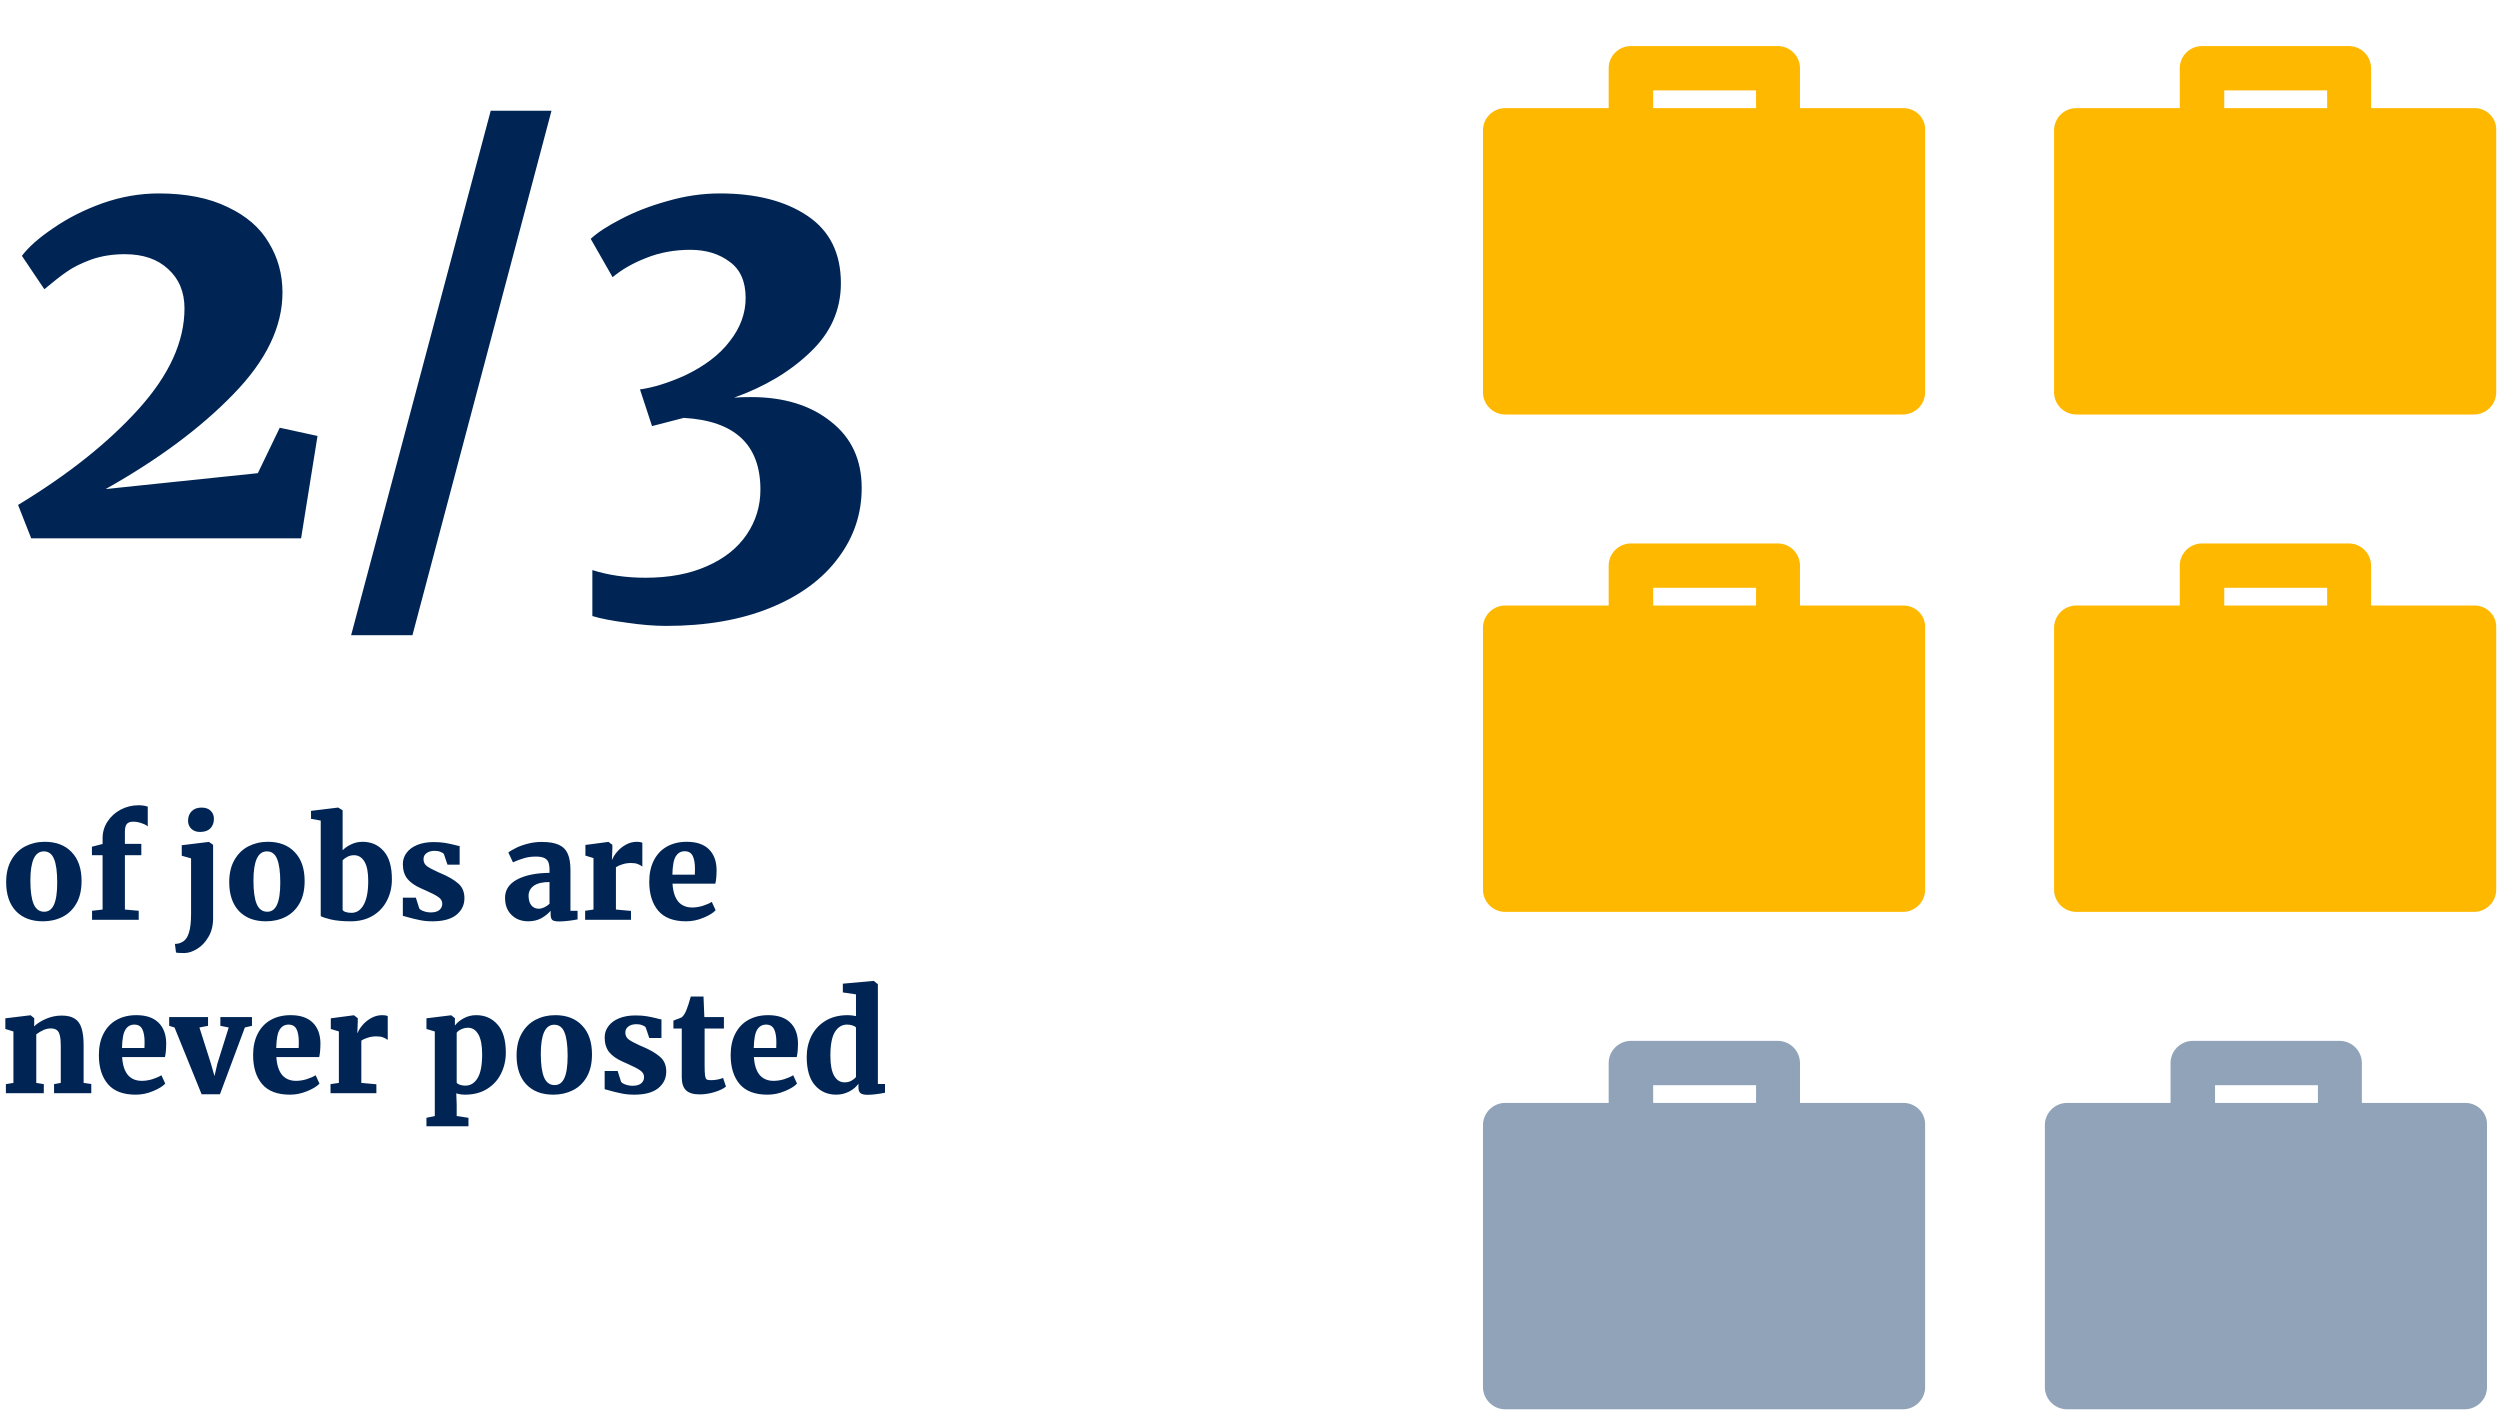<svg width="274" height="155" viewBox="0 0 274 155" fill="none" xmlns="http://www.w3.org/2000/svg">
<path d="M0.675 96.686C0.675 95.726 0.865 94.916 1.245 94.256C1.625 93.586 2.135 93.086 2.775 92.756C3.425 92.426 4.135 92.261 4.905 92.261C6.165 92.261 7.15 92.641 7.86 93.401C8.58 94.151 8.94 95.201 8.94 96.551C8.94 97.541 8.75 98.366 8.37 99.026C7.99 99.686 7.48 100.176 6.84 100.496C6.2 100.816 5.485 100.976 4.695 100.976C3.445 100.976 2.46 100.601 1.74 99.851C1.03 99.091 0.675 98.036 0.675 96.686ZM4.845 99.926C5.325 99.926 5.68 99.671 5.91 99.161C6.15 98.641 6.27 97.831 6.27 96.731C6.27 95.561 6.155 94.701 5.925 94.151C5.705 93.591 5.33 93.311 4.8 93.311C3.82 93.311 3.33 94.376 3.33 96.506C3.33 97.666 3.45 98.526 3.69 99.086C3.93 99.646 4.315 99.926 4.845 99.926ZM11.244 93.731H10.074V92.801L11.244 92.501V91.871C11.244 91.201 11.424 90.591 11.784 90.041C12.144 89.491 12.624 89.056 13.224 88.736C13.834 88.416 14.489 88.256 15.189 88.256C15.559 88.256 15.894 88.306 16.194 88.406V90.581C16.084 90.461 15.869 90.346 15.549 90.236C15.229 90.116 14.914 90.056 14.604 90.056C14.274 90.056 14.039 90.141 13.899 90.311C13.759 90.481 13.689 90.761 13.689 91.151V92.486H15.489V93.731H13.689V99.686L15.204 99.821V100.811H10.089V99.821L11.244 99.686V93.731ZM21.915 91.181C21.525 91.181 21.21 91.066 20.97 90.836C20.73 90.606 20.61 90.311 20.61 89.951C20.61 89.531 20.74 89.186 21 88.916C21.27 88.646 21.63 88.511 22.08 88.511C22.52 88.511 22.855 88.626 23.085 88.856C23.325 89.086 23.445 89.381 23.445 89.741C23.445 90.171 23.315 90.521 23.055 90.791C22.795 91.051 22.42 91.181 21.93 91.181H21.915ZM19.92 92.636L22.875 92.276H22.905L23.355 92.591V100.661C23.355 101.441 23.185 102.116 22.845 102.686C22.515 103.256 22.105 103.691 21.615 103.991C21.135 104.291 20.67 104.446 20.22 104.456C19.72 104.456 19.41 104.436 19.29 104.396L19.17 103.451C19.45 103.451 19.7 103.391 19.92 103.271C20.28 103.101 20.54 102.761 20.7 102.251C20.86 101.751 20.94 101.061 20.94 100.181V94.076L19.92 93.791V92.636ZM25.123 96.686C25.123 95.726 25.313 94.916 25.693 94.256C26.073 93.586 26.583 93.086 27.223 92.756C27.873 92.426 28.583 92.261 29.353 92.261C30.613 92.261 31.598 92.641 32.308 93.401C33.028 94.151 33.388 95.201 33.388 96.551C33.388 97.541 33.198 98.366 32.818 99.026C32.438 99.686 31.928 100.176 31.288 100.496C30.648 100.816 29.933 100.976 29.143 100.976C27.893 100.976 26.908 100.601 26.188 99.851C25.478 99.091 25.123 98.036 25.123 96.686ZM29.293 99.926C29.773 99.926 30.128 99.671 30.358 99.161C30.598 98.641 30.718 97.831 30.718 96.731C30.718 95.561 30.603 94.701 30.373 94.151C30.153 93.591 29.778 93.311 29.248 93.311C28.268 93.311 27.778 94.376 27.778 96.506C27.778 97.666 27.898 98.526 28.138 99.086C28.378 99.646 28.763 99.926 29.293 99.926ZM34.087 88.871L37.042 88.511H37.072L37.552 88.811V93.191C37.812 92.921 38.132 92.701 38.512 92.531C38.892 92.351 39.297 92.261 39.727 92.261C40.687 92.261 41.462 92.601 42.052 93.281C42.652 93.951 42.952 94.981 42.952 96.371C42.952 97.241 42.767 98.026 42.397 98.726C42.037 99.426 41.517 99.976 40.837 100.376C40.157 100.776 39.362 100.976 38.452 100.976C37.592 100.976 36.872 100.911 36.292 100.781C35.712 100.641 35.332 100.516 35.152 100.406V89.936L34.087 89.741V88.871ZM38.797 93.731C38.547 93.731 38.312 93.786 38.092 93.896C37.872 94.006 37.692 94.136 37.552 94.286V99.716C37.592 99.816 37.702 99.896 37.882 99.956C38.072 100.016 38.287 100.046 38.527 100.046C39.087 100.046 39.532 99.751 39.862 99.161C40.192 98.571 40.357 97.701 40.357 96.551C40.357 95.581 40.217 94.871 39.937 94.421C39.657 93.961 39.277 93.731 38.797 93.731ZM45.952 99.566C46.022 99.676 46.182 99.776 46.432 99.866C46.692 99.956 46.952 100.001 47.212 100.001C47.622 100.001 47.932 99.916 48.142 99.746C48.362 99.566 48.472 99.336 48.472 99.056C48.472 98.756 48.332 98.511 48.052 98.321C47.772 98.121 47.312 97.881 46.672 97.601L46.102 97.346C45.452 97.056 44.962 96.706 44.632 96.296C44.312 95.876 44.152 95.346 44.152 94.706C44.152 94.246 44.287 93.836 44.557 93.476C44.827 93.106 45.217 92.816 45.727 92.606C46.237 92.396 46.837 92.291 47.527 92.291C48.007 92.291 48.422 92.321 48.772 92.381C49.122 92.441 49.477 92.516 49.837 92.606C50.077 92.676 50.257 92.716 50.377 92.726V94.766H49.042L48.652 93.611C48.602 93.521 48.482 93.441 48.292 93.371C48.102 93.291 47.887 93.251 47.647 93.251C47.267 93.251 46.967 93.336 46.747 93.506C46.527 93.666 46.417 93.886 46.417 94.166C46.417 94.486 46.542 94.741 46.792 94.931C47.042 95.111 47.442 95.326 47.992 95.576L48.307 95.711C49.117 96.051 49.752 96.421 50.212 96.821C50.672 97.211 50.902 97.751 50.902 98.441C50.902 99.181 50.607 99.791 50.017 100.271C49.427 100.741 48.557 100.976 47.407 100.976C46.877 100.976 46.407 100.931 45.997 100.841C45.587 100.761 45.137 100.651 44.647 100.511L44.152 100.376V98.381H45.577L45.952 99.566ZM55.352 98.411C55.352 97.531 55.797 96.856 56.687 96.386C57.587 95.916 58.767 95.676 60.227 95.666V95.366C60.227 95.006 60.187 94.721 60.107 94.511C60.027 94.301 59.882 94.146 59.672 94.046C59.462 93.936 59.152 93.881 58.742 93.881C58.252 93.881 57.812 93.941 57.422 94.061C57.042 94.171 56.642 94.321 56.222 94.511L55.712 93.431C55.872 93.301 56.132 93.146 56.492 92.966C56.852 92.776 57.282 92.616 57.782 92.486C58.292 92.346 58.822 92.276 59.372 92.276C60.172 92.276 60.797 92.381 61.247 92.591C61.707 92.801 62.032 93.126 62.222 93.566C62.422 94.006 62.522 94.606 62.522 95.366V99.821H63.302V100.766C63.072 100.816 62.752 100.866 62.342 100.916C61.932 100.966 61.582 100.991 61.292 100.991C60.912 100.991 60.657 100.936 60.527 100.826C60.407 100.716 60.347 100.496 60.347 100.166V99.821C60.097 100.121 59.762 100.391 59.342 100.631C58.922 100.861 58.437 100.976 57.887 100.976C57.417 100.976 56.987 100.876 56.597 100.676C56.217 100.466 55.912 100.171 55.682 99.791C55.462 99.401 55.352 98.941 55.352 98.411ZM59.057 99.596C59.237 99.596 59.437 99.546 59.657 99.446C59.877 99.336 60.067 99.206 60.227 99.056V96.671C59.447 96.671 58.867 96.811 58.487 97.091C58.117 97.371 57.932 97.731 57.932 98.171C57.932 98.621 58.032 98.971 58.232 99.221C58.432 99.471 58.707 99.596 59.057 99.596ZM64.131 99.821L65.046 99.686V94.046L64.161 93.776V92.606L66.651 92.276H66.696L67.116 92.591V92.951L67.071 94.196H67.116C67.186 93.966 67.346 93.701 67.596 93.401C67.846 93.091 68.161 92.826 68.541 92.606C68.931 92.376 69.351 92.261 69.801 92.261C70.061 92.261 70.261 92.296 70.401 92.366V94.976C70.241 94.856 70.066 94.761 69.876 94.691C69.696 94.621 69.461 94.586 69.171 94.586C68.811 94.586 68.486 94.636 68.196 94.736C67.906 94.826 67.676 94.931 67.506 95.051V99.686L69.156 99.836V100.811H64.131V99.821ZM75.193 100.976C73.823 100.976 72.808 100.591 72.148 99.821C71.488 99.041 71.158 97.981 71.158 96.641C71.158 95.731 71.328 94.946 71.668 94.286C72.008 93.626 72.483 93.126 73.093 92.786C73.713 92.436 74.438 92.261 75.268 92.261C76.318 92.261 77.118 92.526 77.668 93.056C78.228 93.586 78.518 94.336 78.538 95.306C78.538 95.946 78.493 96.461 78.403 96.851H73.708C73.758 97.701 73.963 98.351 74.323 98.801C74.693 99.241 75.208 99.461 75.868 99.461C76.238 99.461 76.623 99.401 77.023 99.281C77.433 99.151 77.763 99.006 78.013 98.846L78.433 99.761C78.173 100.051 77.728 100.326 77.098 100.586C76.478 100.846 75.843 100.976 75.193 100.976ZM76.153 95.861L76.168 95.231C76.168 94.601 76.083 94.121 75.913 93.791C75.743 93.461 75.453 93.296 75.043 93.296C74.623 93.296 74.298 93.481 74.068 93.851C73.838 94.211 73.713 94.881 73.693 95.861H76.153ZM1.47 113.046L0.585 112.776V111.606L3.315 111.276H3.36L3.75 111.591V112.146L3.735 112.491C4.085 112.161 4.53 111.881 5.07 111.651C5.61 111.421 6.175 111.306 6.765 111.306C7.365 111.306 7.835 111.416 8.175 111.636C8.525 111.846 8.775 112.186 8.925 112.656C9.085 113.126 9.165 113.766 9.165 114.576V118.686L10.005 118.806V119.811H5.925V118.821L6.66 118.686V114.591C6.66 114.111 6.625 113.741 6.555 113.481C6.495 113.211 6.385 113.016 6.225 112.896C6.065 112.776 5.835 112.716 5.535 112.716C5.075 112.716 4.555 112.931 3.975 113.361V118.686L4.8 118.821V119.811H0.645V118.821L1.47 118.686V113.046ZM14.871 119.976C13.501 119.976 12.486 119.591 11.826 118.821C11.166 118.041 10.836 116.981 10.836 115.641C10.836 114.731 11.006 113.946 11.346 113.286C11.686 112.626 12.161 112.126 12.771 111.786C13.391 111.436 14.116 111.261 14.946 111.261C15.996 111.261 16.796 111.526 17.346 112.056C17.906 112.586 18.196 113.336 18.216 114.306C18.216 114.946 18.171 115.461 18.081 115.851H13.386C13.436 116.701 13.641 117.351 14.001 117.801C14.371 118.241 14.886 118.461 15.546 118.461C15.916 118.461 16.301 118.401 16.701 118.281C17.111 118.151 17.441 118.006 17.691 117.846L18.111 118.761C17.851 119.051 17.406 119.326 16.776 119.586C16.156 119.846 15.521 119.976 14.871 119.976ZM15.831 114.861L15.846 114.231C15.846 113.601 15.761 113.121 15.591 112.791C15.421 112.461 15.131 112.296 14.721 112.296C14.301 112.296 13.976 112.481 13.746 112.851C13.516 113.211 13.391 113.881 13.371 114.861H15.831ZM18.542 111.471H22.802V112.431L21.857 112.611L23.117 116.571L23.507 117.936L23.822 116.586L25.067 112.611L24.152 112.431V111.471H27.617V112.431L26.837 112.611L24.107 119.931H22.097L19.127 112.611L18.542 112.431V111.471ZM31.775 119.976C30.405 119.976 29.39 119.591 28.73 118.821C28.07 118.041 27.74 116.981 27.74 115.641C27.74 114.731 27.91 113.946 28.25 113.286C28.59 112.626 29.065 112.126 29.675 111.786C30.295 111.436 31.02 111.261 31.85 111.261C32.9 111.261 33.7 111.526 34.25 112.056C34.81 112.586 35.1 113.336 35.12 114.306C35.12 114.946 35.075 115.461 34.985 115.851H30.29C30.34 116.701 30.545 117.351 30.905 117.801C31.275 118.241 31.79 118.461 32.45 118.461C32.82 118.461 33.205 118.401 33.605 118.281C34.015 118.151 34.345 118.006 34.595 117.846L35.015 118.761C34.755 119.051 34.31 119.326 33.68 119.586C33.06 119.846 32.425 119.976 31.775 119.976ZM32.735 114.861L32.75 114.231C32.75 113.601 32.665 113.121 32.495 112.791C32.325 112.461 32.035 112.296 31.625 112.296C31.205 112.296 30.88 112.481 30.65 112.851C30.42 113.211 30.295 113.881 30.275 114.861H32.735ZM36.226 118.821L37.141 118.686V113.046L36.256 112.776V111.606L38.746 111.276H38.791L39.211 111.591V111.951L39.166 113.196H39.211C39.281 112.966 39.441 112.701 39.691 112.401C39.941 112.091 40.256 111.826 40.636 111.606C41.026 111.376 41.446 111.261 41.896 111.261C42.156 111.261 42.356 111.296 42.496 111.366V113.976C42.336 113.856 42.161 113.761 41.971 113.691C41.791 113.621 41.556 113.586 41.266 113.586C40.906 113.586 40.581 113.636 40.291 113.736C40.001 113.826 39.771 113.931 39.601 114.051V118.686L41.251 118.836V119.811H36.226V118.821ZM55.438 115.371C55.438 116.201 55.263 116.966 54.913 117.666C54.573 118.366 54.063 118.926 53.383 119.346C52.713 119.766 51.903 119.976 50.953 119.976C50.793 119.976 50.618 119.961 50.428 119.931C50.248 119.901 50.108 119.866 50.008 119.826L50.053 121.041V122.316L51.343 122.511V123.441H46.738V122.511L47.653 122.316V113.046L46.738 112.776V111.606L49.423 111.276H49.453L49.858 111.591V112.401C50.088 112.091 50.408 111.826 50.818 111.606C51.238 111.376 51.693 111.261 52.183 111.261C53.143 111.261 53.923 111.601 54.523 112.281C55.133 112.951 55.438 113.981 55.438 115.371ZM51.298 112.641C51.038 112.641 50.793 112.696 50.563 112.806C50.333 112.906 50.163 113.031 50.053 113.181V118.671C50.123 118.761 50.243 118.836 50.413 118.896C50.593 118.956 50.788 118.986 50.998 118.986C51.558 118.986 52.003 118.716 52.333 118.176C52.673 117.636 52.843 116.761 52.843 115.551C52.843 114.571 52.703 113.841 52.423 113.361C52.143 112.881 51.768 112.641 51.298 112.641ZM56.617 115.686C56.617 114.726 56.807 113.916 57.187 113.256C57.567 112.586 58.077 112.086 58.717 111.756C59.367 111.426 60.077 111.261 60.847 111.261C62.107 111.261 63.092 111.641 63.802 112.401C64.522 113.151 64.882 114.201 64.882 115.551C64.882 116.541 64.692 117.366 64.312 118.026C63.932 118.686 63.422 119.176 62.782 119.496C62.142 119.816 61.427 119.976 60.637 119.976C59.387 119.976 58.402 119.601 57.682 118.851C56.972 118.091 56.617 117.036 56.617 115.686ZM60.787 118.926C61.267 118.926 61.622 118.671 61.852 118.161C62.092 117.641 62.212 116.831 62.212 115.731C62.212 114.561 62.097 113.701 61.867 113.151C61.647 112.591 61.272 112.311 60.742 112.311C59.762 112.311 59.272 113.376 59.272 115.506C59.272 116.666 59.392 117.526 59.632 118.086C59.872 118.646 60.257 118.926 60.787 118.926ZM68.071 118.566C68.141 118.676 68.301 118.776 68.551 118.866C68.811 118.956 69.071 119.001 69.331 119.001C69.741 119.001 70.051 118.916 70.261 118.746C70.481 118.566 70.591 118.336 70.591 118.056C70.591 117.756 70.451 117.511 70.171 117.321C69.891 117.121 69.431 116.881 68.791 116.601L68.221 116.346C67.571 116.056 67.081 115.706 66.751 115.296C66.431 114.876 66.271 114.346 66.271 113.706C66.271 113.246 66.406 112.836 66.676 112.476C66.946 112.106 67.336 111.816 67.846 111.606C68.356 111.396 68.956 111.291 69.646 111.291C70.126 111.291 70.541 111.321 70.891 111.381C71.241 111.441 71.596 111.516 71.956 111.606C72.196 111.676 72.376 111.716 72.496 111.726V113.766H71.161L70.771 112.611C70.721 112.521 70.601 112.441 70.411 112.371C70.221 112.291 70.006 112.251 69.766 112.251C69.386 112.251 69.086 112.336 68.866 112.506C68.646 112.666 68.536 112.886 68.536 113.166C68.536 113.486 68.661 113.741 68.911 113.931C69.161 114.111 69.561 114.326 70.111 114.576L70.426 114.711C71.236 115.051 71.871 115.421 72.331 115.821C72.791 116.211 73.021 116.751 73.021 117.441C73.021 118.181 72.726 118.791 72.136 119.271C71.546 119.741 70.676 119.976 69.526 119.976C68.996 119.976 68.526 119.931 68.116 119.841C67.706 119.761 67.256 119.651 66.766 119.511L66.271 119.376V117.381H67.696L68.071 118.566ZM76.656 119.946C75.996 119.946 75.506 119.796 75.186 119.496C74.876 119.186 74.721 118.711 74.721 118.071V112.731H73.806V111.861L74.106 111.741C74.346 111.661 74.556 111.576 74.736 111.486C74.936 111.296 75.096 111.046 75.216 110.736C75.366 110.376 75.531 109.871 75.711 109.221H77.106L77.196 111.471H79.341V112.731H77.226V116.706C77.226 117.256 77.241 117.641 77.271 117.861C77.301 118.081 77.356 118.226 77.436 118.296C77.526 118.356 77.686 118.386 77.916 118.386C78.386 118.386 78.831 118.306 79.251 118.146L79.566 119.091C79.286 119.321 78.871 119.521 78.321 119.691C77.771 119.861 77.216 119.946 76.656 119.946ZM84.114 119.976C82.744 119.976 81.729 119.591 81.069 118.821C80.409 118.041 80.079 116.981 80.079 115.641C80.079 114.731 80.249 113.946 80.589 113.286C80.929 112.626 81.404 112.126 82.014 111.786C82.634 111.436 83.359 111.261 84.189 111.261C85.239 111.261 86.039 111.526 86.589 112.056C87.149 112.586 87.439 113.336 87.459 114.306C87.459 114.946 87.414 115.461 87.324 115.851H82.629C82.679 116.701 82.884 117.351 83.244 117.801C83.614 118.241 84.129 118.461 84.789 118.461C85.159 118.461 85.544 118.401 85.944 118.281C86.354 118.151 86.684 118.006 86.934 117.846L87.354 118.761C87.094 119.051 86.649 119.326 86.019 119.586C85.399 119.846 84.764 119.976 84.114 119.976ZM85.074 114.861L85.089 114.231C85.089 113.601 85.004 113.121 84.834 112.791C84.664 112.461 84.374 112.296 83.964 112.296C83.544 112.296 83.219 112.481 82.989 112.851C82.759 113.211 82.634 113.881 82.614 114.861H85.074ZM91.655 119.976C90.695 119.976 89.915 119.631 89.315 118.941C88.715 118.251 88.415 117.216 88.415 115.836C88.415 115.006 88.585 114.246 88.925 113.556C89.275 112.856 89.785 112.301 90.455 111.891C91.135 111.471 91.955 111.261 92.915 111.261C93.205 111.261 93.505 111.296 93.815 111.366V108.981L92.375 108.771V107.811L95.69 107.511H95.765L96.215 107.871V118.806H96.995V119.766C96.225 119.916 95.585 119.991 95.075 119.991C94.725 119.991 94.47 119.931 94.31 119.811C94.16 119.701 94.085 119.481 94.085 119.151V118.776C93.845 119.126 93.5 119.416 93.05 119.646C92.6 119.866 92.135 119.976 91.655 119.976ZM92.555 118.626C92.835 118.626 93.08 118.571 93.29 118.461C93.51 118.341 93.685 118.201 93.815 118.041V112.611C93.745 112.521 93.615 112.446 93.425 112.386C93.245 112.326 93.05 112.296 92.84 112.296C92.28 112.296 91.835 112.566 91.505 113.106C91.175 113.636 91.01 114.506 91.01 115.716C91.01 116.706 91.15 117.441 91.43 117.921C91.71 118.391 92.085 118.626 92.555 118.626Z" fill="#002555"/>
<path d="M1.98 55.34C7.46 52.02 11.86 48.52 15.18 44.84C18.54 41.12 20.22 37.44 20.22 33.8C20.22 32 19.62 30.56 18.42 29.48C17.26 28.4 15.68 27.86 13.68 27.86C12.32 27.86 11.08 28.06 9.96 28.46C8.88 28.86 8 29.3 7.32 29.78C6.68 30.22 5.86 30.86 4.86 31.7L2.4 28.04C3.16 27.04 4.32 26.02 5.88 24.98C7.44 23.9 9.22 23 11.22 22.28C13.26 21.56 15.32 21.2 17.4 21.2C20.4 21.2 22.92 21.7 24.96 22.7C27 23.66 28.5 24.96 29.46 26.6C30.46 28.24 30.96 30.06 30.96 32.06C30.96 35.82 29.16 39.54 25.56 43.22C22 46.9 17.34 50.36 11.58 53.6L28.26 51.86L30.66 46.88L34.8 47.78L33 59H3.42L1.98 55.34ZM45.203 69.62H38.483L53.782 12.14H60.443L45.203 69.62ZM73.022 68.6C71.702 68.6 70.242 68.48 68.642 68.24C67.082 68.04 65.842 67.8 64.922 67.52V62.48C66.682 63.04 68.622 63.32 70.742 63.32C73.342 63.32 75.582 62.9 77.462 62.06C79.382 61.22 80.842 60.06 81.842 58.58C82.842 57.1 83.342 55.46 83.342 53.66C83.342 48.74 80.542 46.12 74.942 45.8L71.462 46.7L70.142 42.68C71.582 42.48 73.202 41.98 75.002 41.18C77.202 40.14 78.862 38.88 79.982 37.4C81.142 35.92 81.722 34.34 81.722 32.66C81.722 30.86 81.142 29.54 79.982 28.7C78.822 27.82 77.382 27.38 75.662 27.38C73.902 27.38 72.282 27.68 70.802 28.28C69.362 28.84 68.142 29.54 67.142 30.38L64.742 26.18C65.462 25.5 66.562 24.78 68.042 24.02C69.562 23.22 71.262 22.56 73.142 22.04C75.062 21.48 76.982 21.2 78.902 21.2C82.862 21.2 86.062 22.02 88.502 23.66C90.942 25.3 92.162 27.76 92.162 31.04C92.162 33.96 91.042 36.48 88.802 38.6C86.602 40.72 83.822 42.38 80.462 43.58C80.902 43.54 81.522 43.52 82.322 43.52C85.922 43.52 88.842 44.42 91.082 46.22C93.322 47.98 94.442 50.4 94.442 53.48C94.442 56.32 93.582 58.88 91.862 61.16C90.142 63.48 87.662 65.3 84.422 66.62C81.182 67.94 77.382 68.6 73.022 68.6Z" fill="#002555"/>
<g clip-path="url(#clip0_1065_523)">
<path d="M208.616 11.849H197.279V7.477C197.279 6.141 196.182 5.048 194.841 5.048H178.749C177.408 5.048 176.311 6.141 176.311 7.477V11.849H164.974C163.633 11.849 162.535 12.942 162.535 14.278V43C162.535 44.336 163.633 45.429 164.974 45.429H208.555C209.896 45.429 210.993 44.336 210.993 43V14.278C211.054 12.942 209.957 11.849 208.616 11.849ZM181.187 9.906H192.463V11.849H181.187V9.906Z" fill="#FFB800"/>
</g>
<g clip-path="url(#clip1_1065_523)">
<path d="M271.207 11.849H259.87V7.477C259.87 6.141 258.773 5.048 257.432 5.048H241.34C239.999 5.048 238.902 6.141 238.902 7.477V11.849H227.565C226.224 11.849 225.127 12.942 225.127 14.278V43C225.127 44.336 226.224 45.429 227.565 45.429H271.146C272.487 45.429 273.584 44.336 273.584 43V14.278C273.645 12.942 272.548 11.849 271.207 11.849ZM243.778 9.906H255.055V11.849H243.778V9.906Z" fill="#FFB800"/>
</g>
<g clip-path="url(#clip2_1065_523)">
<path d="M271.207 66.364H259.87V61.992C259.87 60.656 258.773 59.562 257.432 59.562H241.34C239.999 59.562 238.902 60.656 238.902 61.992V66.364H227.565C226.224 66.364 225.127 67.457 225.127 68.793V97.515C225.127 98.851 226.224 99.944 227.565 99.944H271.146C272.487 99.944 273.584 98.851 273.584 97.515V68.793C273.645 67.457 272.548 66.364 271.207 66.364ZM243.778 64.42H255.055V66.364H243.778V64.42Z" fill="#FFB800"/>
</g>
<g clip-path="url(#clip3_1065_523)">
<path d="M208.616 66.364H197.279V61.992C197.279 60.656 196.182 59.562 194.841 59.562H178.749C177.408 59.562 176.311 60.656 176.311 61.992V66.364H164.974C163.633 66.364 162.535 67.457 162.535 68.793V97.515C162.535 98.851 163.633 99.944 164.974 99.944H208.555C209.896 99.944 210.993 98.851 210.993 97.515V68.793C211.054 67.457 209.957 66.364 208.616 66.364ZM181.187 64.42H192.463V66.364H181.187V64.42Z" fill="#FFB800"/>
</g>
<g clip-path="url(#clip4_1065_523)">
<path d="M208.616 120.879H197.279V116.507C197.279 115.171 196.182 114.078 194.841 114.078H178.749C177.408 114.078 176.311 115.171 176.311 116.507V120.879H164.974C163.633 120.879 162.535 121.972 162.535 123.308V152.03C162.535 153.366 163.633 154.459 164.974 154.459H208.555C209.896 154.459 210.993 153.366 210.993 152.03V123.308C211.054 121.972 209.957 120.879 208.616 120.879ZM181.187 118.936H192.463V120.879H181.187V118.936Z" fill="#90A3B8"/>
</g>
<g clip-path="url(#clip5_1065_523)">
<path d="M270.198 120.879H258.86V116.507C258.86 115.171 257.763 114.078 256.422 114.078H240.331C238.99 114.078 237.893 115.171 237.893 116.507V120.879H226.555C225.214 120.879 224.117 121.972 224.117 123.308V152.03C224.117 153.366 225.214 154.459 226.555 154.459H270.137C271.478 154.459 272.575 153.366 272.575 152.03V123.308C272.636 121.972 271.539 120.879 270.198 120.879ZM242.769 118.936H254.045V120.879H242.769V118.936Z" fill="#90A3B8"/>
</g>
<defs>
<clipPath id="clip0_1065_523">
<rect width="48.458" height="40.382" fill="white" transform="translate(162.535 5.048)"/>
</clipPath>
<clipPath id="clip1_1065_523">
<rect width="48.458" height="40.382" fill="white" transform="translate(225.127 5.048)"/>
</clipPath>
<clipPath id="clip2_1065_523">
<rect width="48.458" height="40.382" fill="white" transform="translate(225.127 59.562)"/>
</clipPath>
<clipPath id="clip3_1065_523">
<rect width="48.458" height="40.382" fill="white" transform="translate(162.535 59.562)"/>
</clipPath>
<clipPath id="clip4_1065_523">
<rect width="48.458" height="40.382" fill="white" transform="translate(162.535 114.078)"/>
</clipPath>
<clipPath id="clip5_1065_523">
<rect width="48.458" height="40.382" fill="white" transform="translate(224.117 114.078)"/>
</clipPath>
</defs>
</svg>
